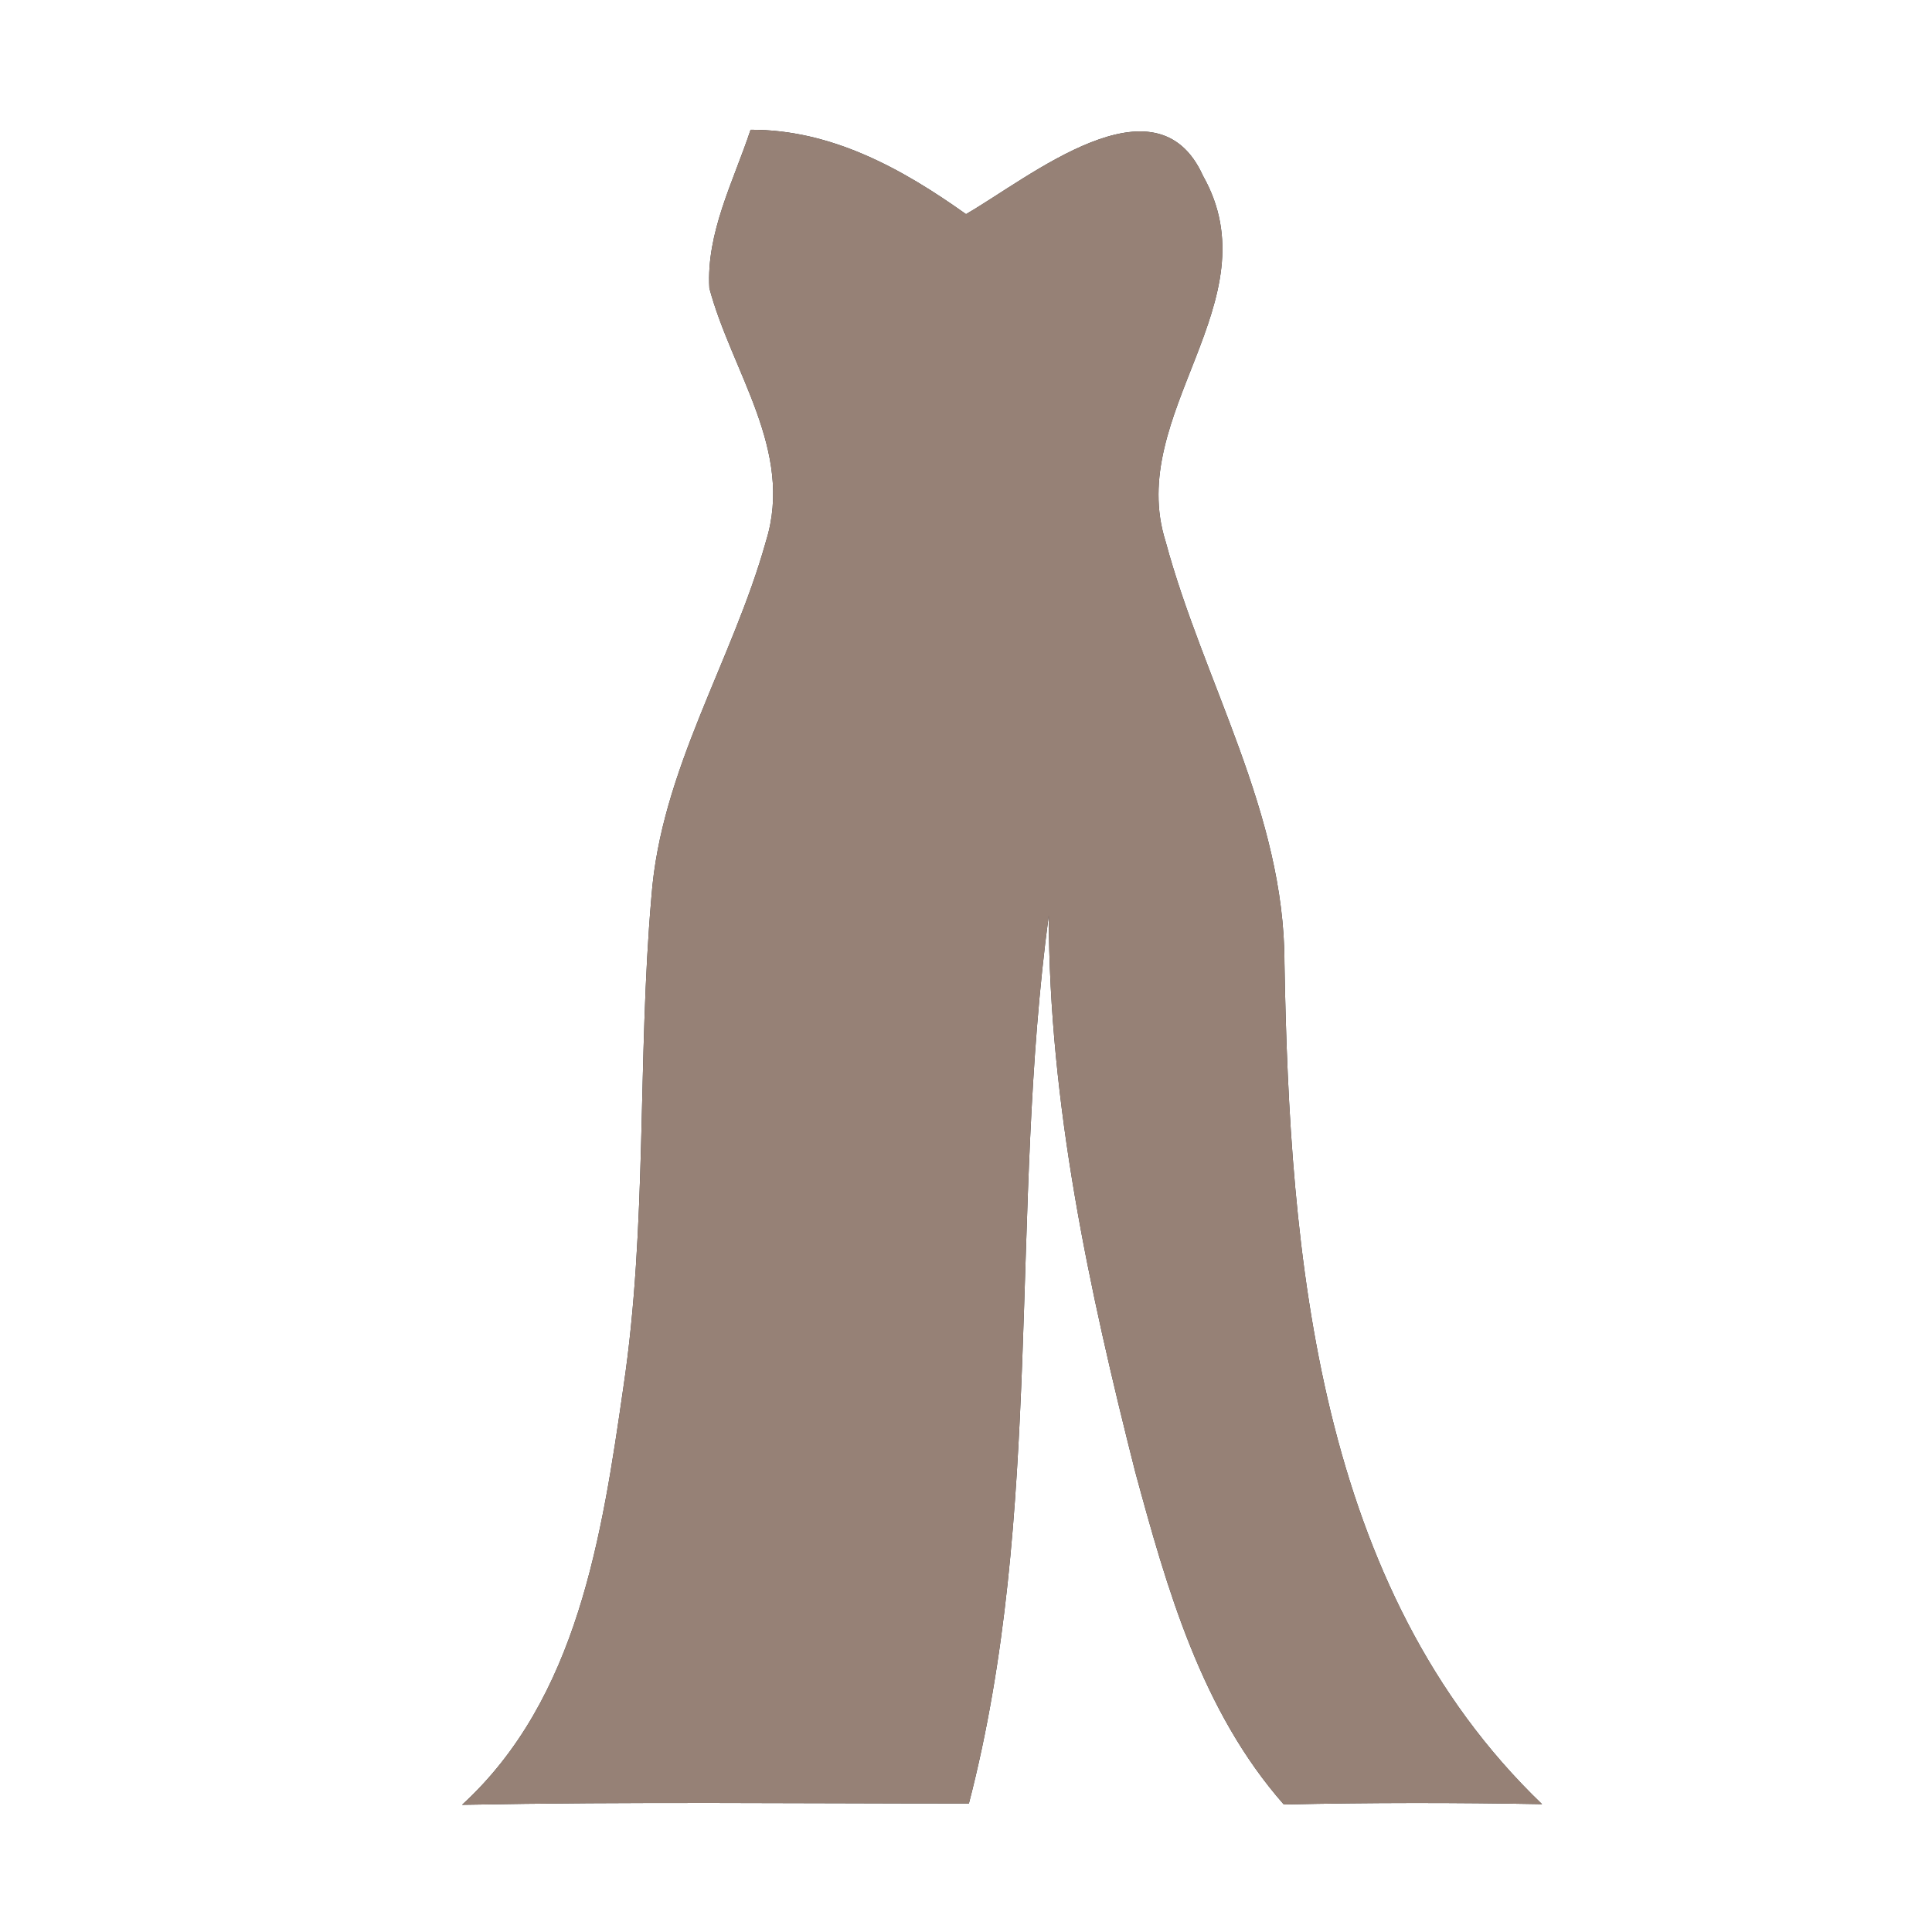 <?xml version="1.0" encoding="UTF-8" ?>
<!DOCTYPE svg PUBLIC "-//W3C//DTD SVG 1.1//EN" "http://www.w3.org/Graphics/SVG/1.1/DTD/svg11.dtd">
<svg width="60pt" height="60pt" viewBox="0 0 60 60" version="1.1" xmlns="http://www.w3.org/2000/svg">
<rect x="0" y="0" width="60" height="60" fill="#333333" stroke="none"/>
<g id="#ffffffff">
<path fill="#ffffff" opacity="1.00" d=" M 0.00 0.00 L 60.00 0.00 L 60.00 60.00 L 0.00 60.00 L 0.00 0.00 M 23.31 4.03 C 22.78 5.63 21.93 7.22 22.03 8.95 C 22.72 11.54 24.66 13.99 23.79 16.80 C 22.75 20.53 20.52 23.91 20.23 27.86 C 19.79 32.92 20.11 38.04 19.36 43.08 C 18.70 47.66 17.95 52.75 14.35 56.05 C 19.60 55.95 24.84 56.01 30.09 56.01 C 32.43 46.99 31.34 37.59 32.57 28.43 C 32.58 34.29 33.82 40.04 35.25 45.69 C 36.24 49.34 37.31 53.13 39.87 56.04 C 42.54 55.98 45.21 55.98 47.89 56.03 C 40.91 49.33 40.05 39.02 39.89 29.90 C 39.89 25.24 37.38 21.19 36.20 16.82 C 34.94 12.85 39.56 9.35 37.36 5.46 C 35.91 2.24 31.96 5.52 30.00 6.65 C 28.02 5.24 25.82 4.02 23.31 4.03 Z" />
</g>
<g id="#000000ff">
<path fill="#968176" opacity="1.00" d=" M 23.31 4.03 C 25.82 4.02 28.02 5.24 30.00 6.65 C 31.96 5.52 35.91 2.24 37.36 5.46 C 39.56 9.35 34.94 12.85 36.20 16.82 C 37.38 21.19 39.89 25.24 39.89 29.90 C 40.05 39.02 40.91 49.33 47.89 56.03 C 45.21 55.98 42.54 55.98 39.87 56.04 C 37.31 53.13 36.24 49.34 35.25 45.69 C 33.82 40.04 32.58 34.29 32.57 28.43 C 31.34 37.59 32.43 46.99 30.09 56.01 C 24.84 56.01 19.60 55.95 14.35 56.05 C 17.95 52.75 18.70 47.66 19.36 43.08 C 20.11 38.04 19.79 32.92 20.23 27.86 C 20.52 23.91 22.75 20.53 23.79 16.80 C 24.66 13.99 22.72 11.54 22.03 8.95 C 21.93 7.22 22.78 5.63 23.31 4.03 Z" />
</g>
</svg>
